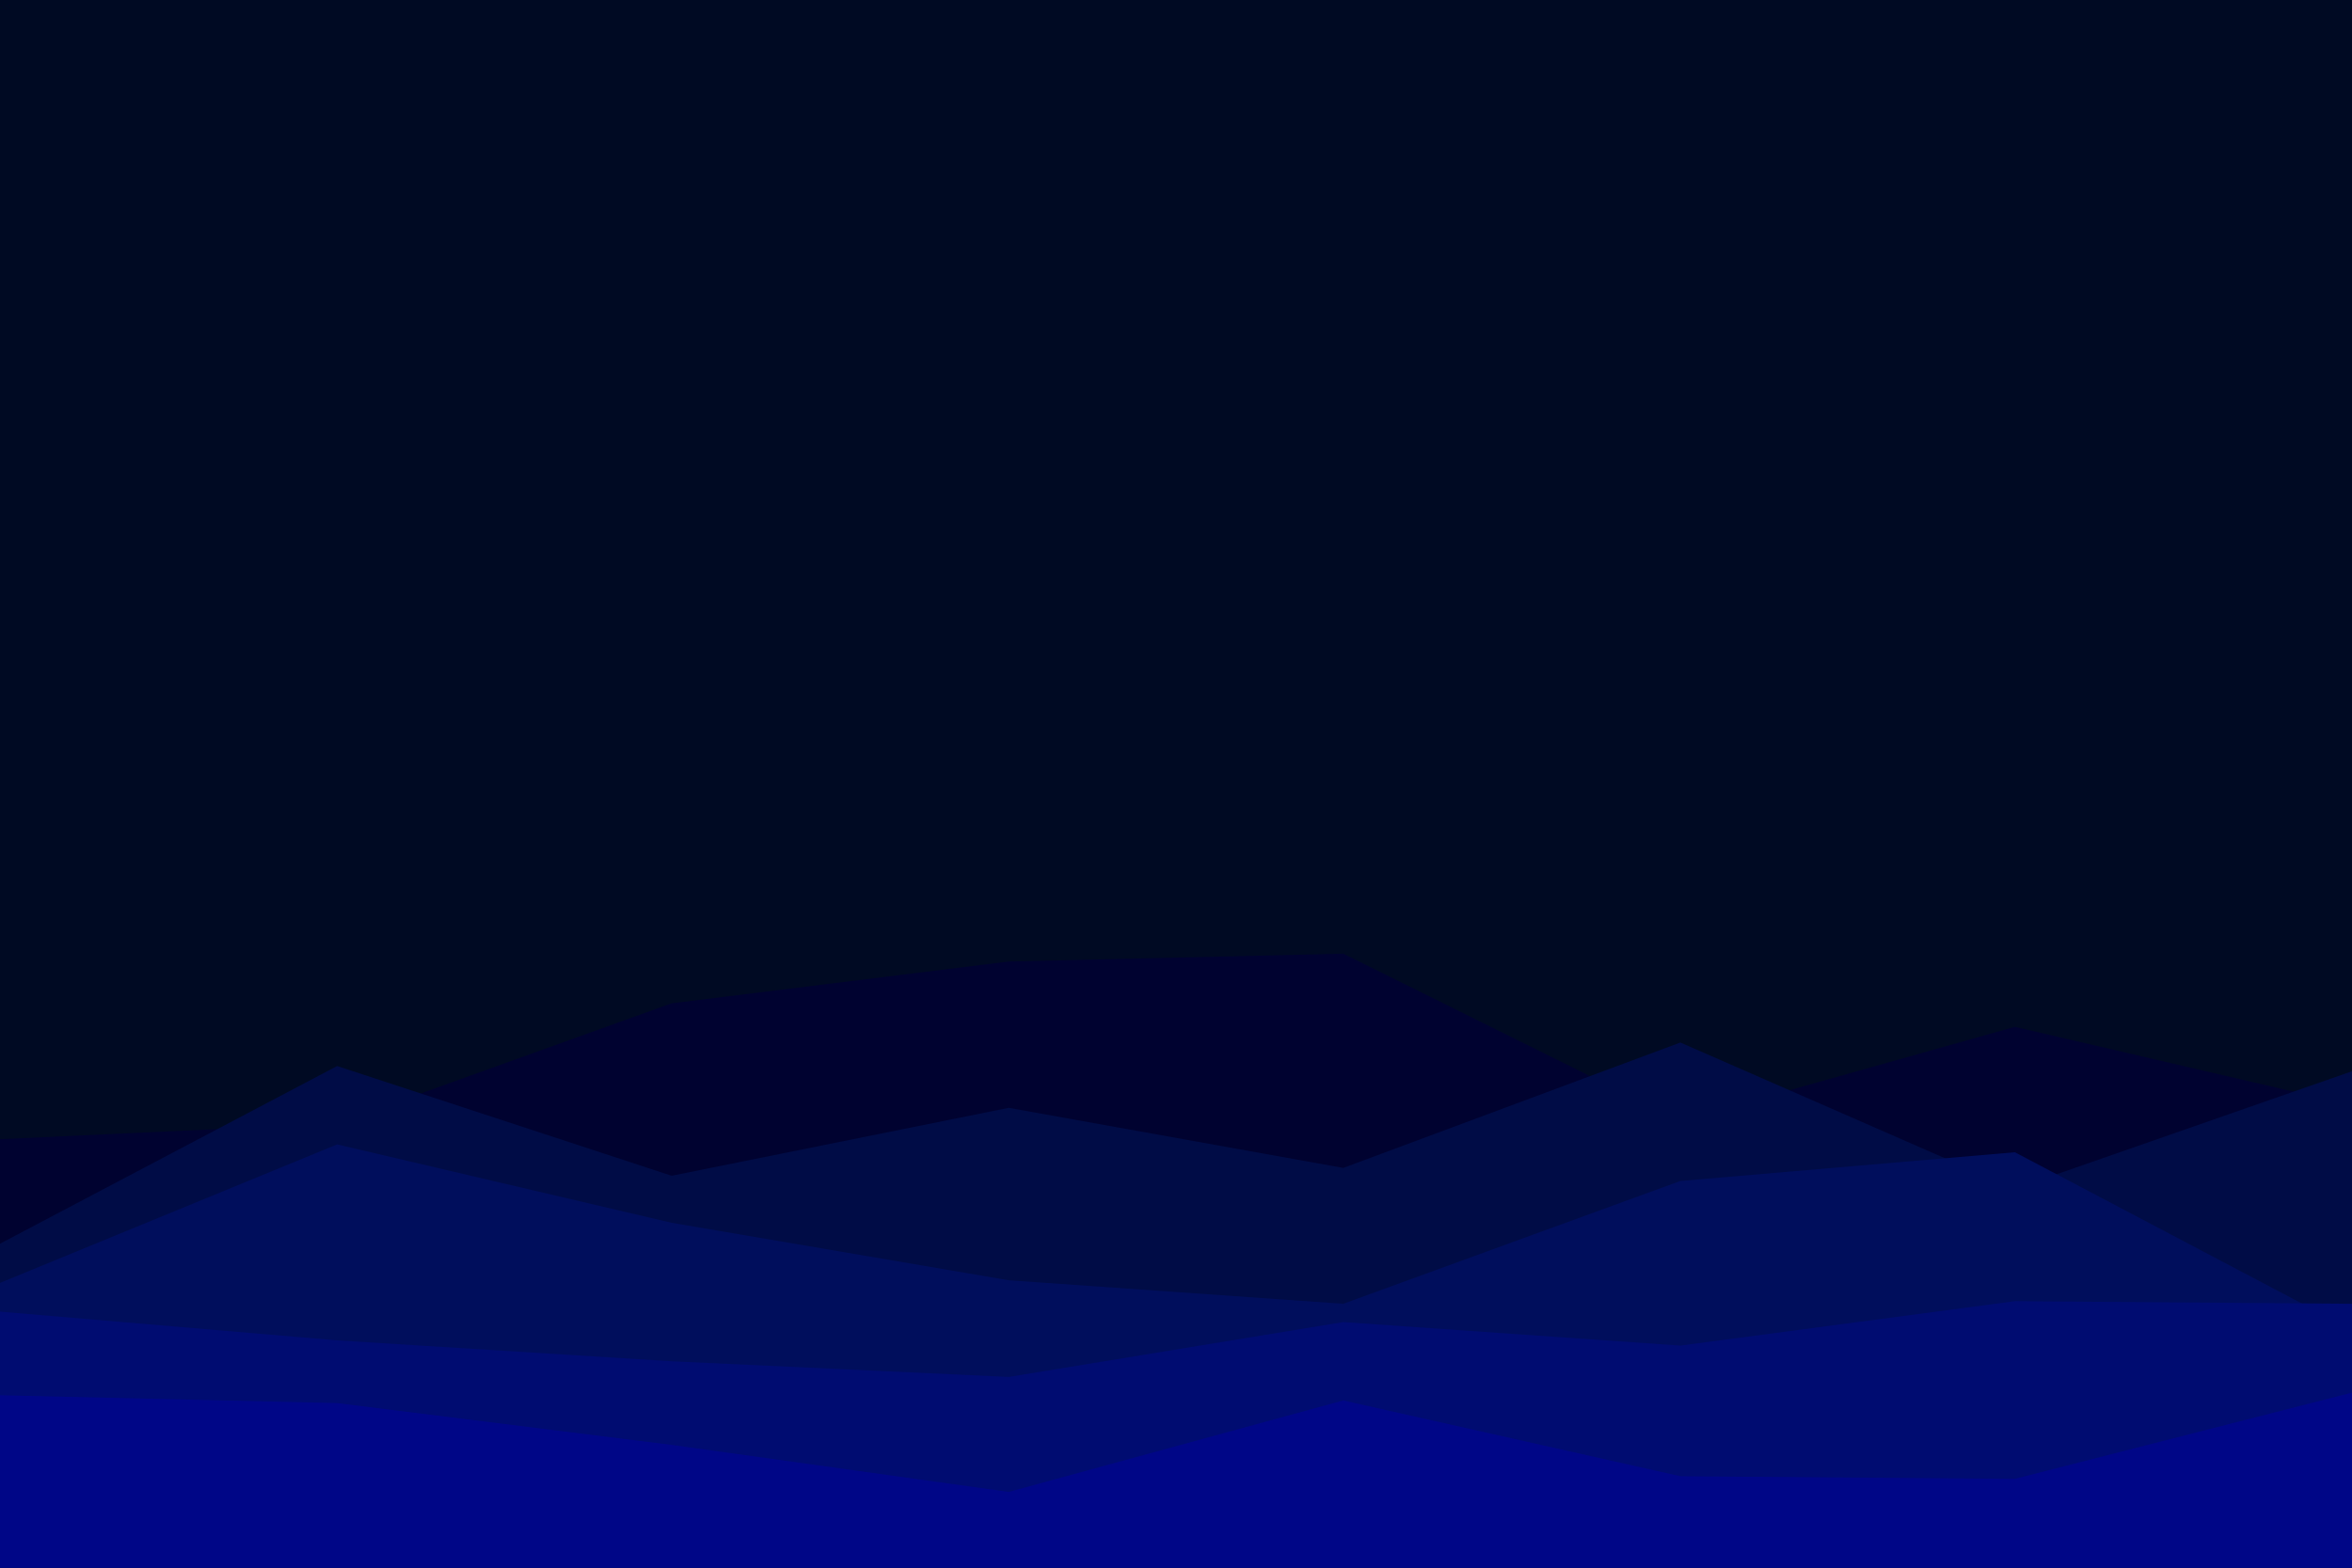 <svg id="visual" viewBox="0 0 900 600" width="900" height="600" xmlns="http://www.w3.org/2000/svg" xmlns:xlink="http://www.w3.org/1999/xlink" version="1.1"><rect x="0" y="0" width="900" height="600" fill="#000a23"></rect><path d="M0 436L129 430L257 384L386 368L514 365L643 429L771 393L900 423L900 601L771 601L643 601L514 601L386 601L257 601L129 601L0 601Z" fill="#000230"></path><path d="M0 476L129 408L257 450L386 424L514 447L643 399L771 455L900 410L900 601L771 601L643 601L514 601L386 601L257 601L129 601L0 601Z" fill="#000c46"></path><path d="M0 491L129 438L257 468L386 490L514 499L643 452L771 441L900 509L900 601L771 601L643 601L514 601L386 601L257 601L129 601L0 601Z" fill="#000e5c"></path><path d="M0 502L129 513L257 521L386 527L514 506L643 515L771 498L900 499L900 601L771 601L643 601L514 601L386 601L257 601L129 601L0 601Z" fill="#000c71"></path><path d="M0 534L129 537L257 553L386 571L514 536L643 565L771 566L900 533L900 601L771 601L643 601L514 601L386 601L257 601L129 601L0 601Z" fill="#000687"></path></svg>